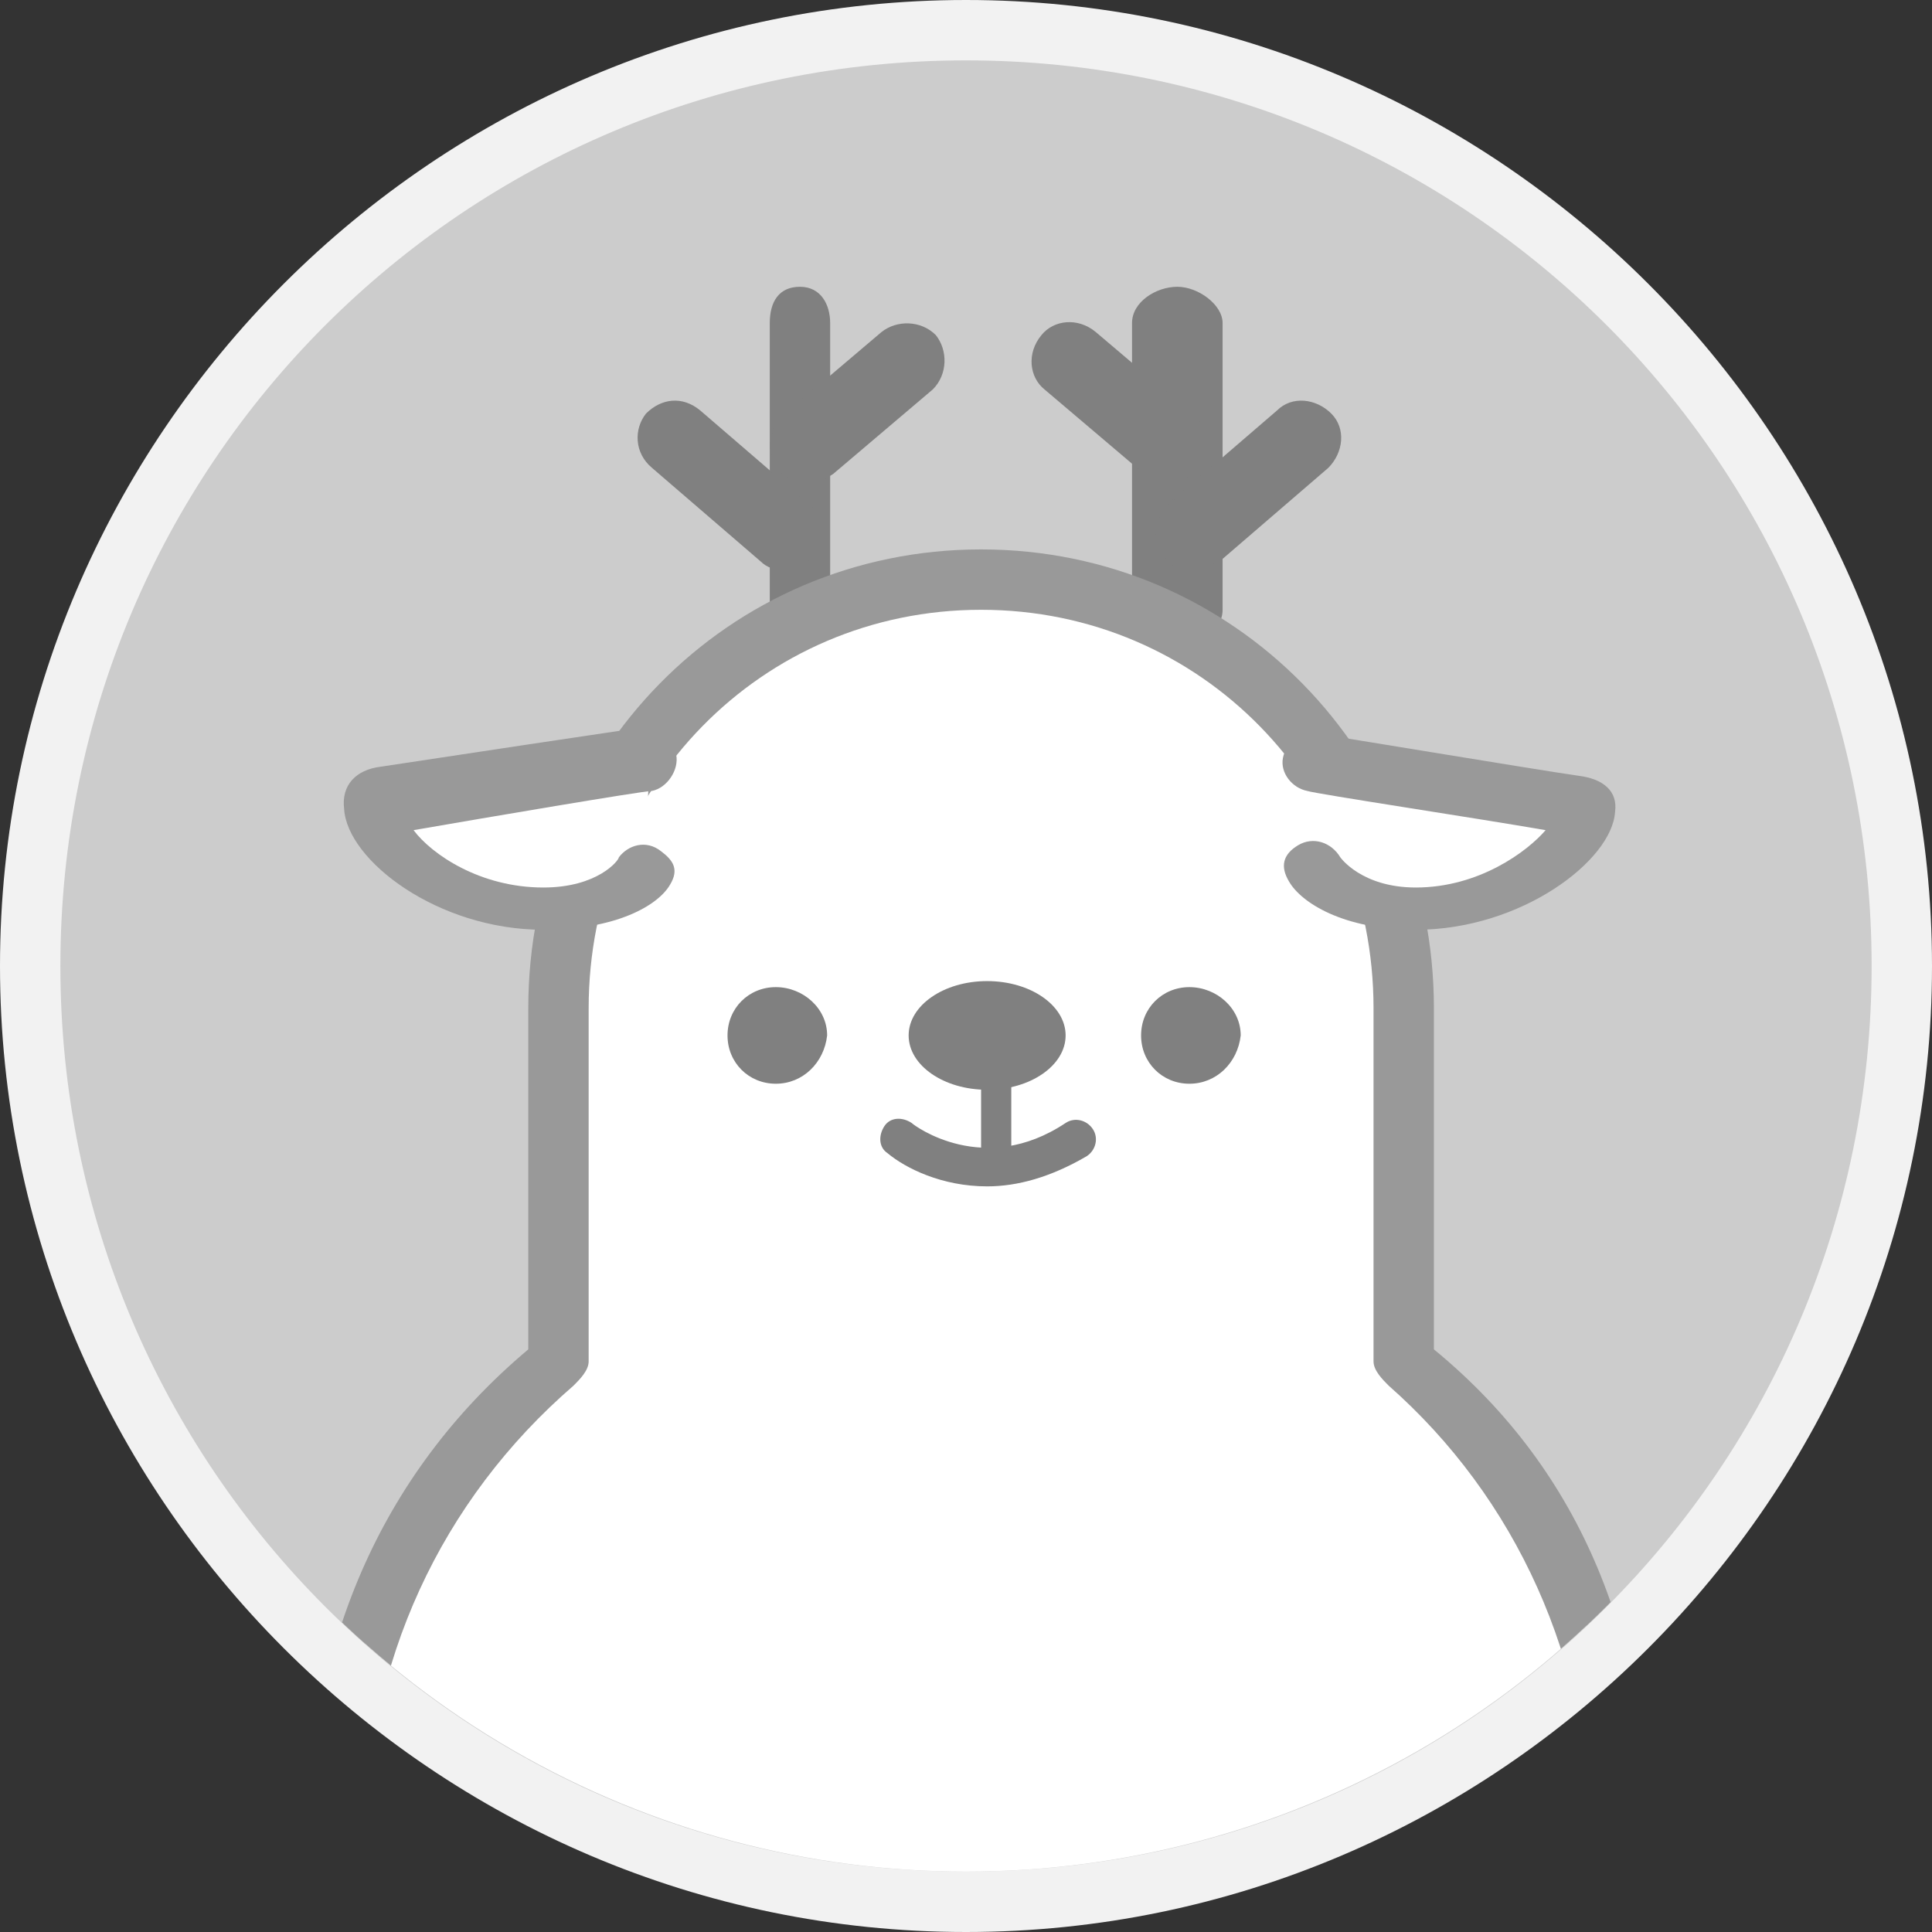 <?xml version="1.0" encoding="utf-8"?>
<!-- Generator: Adobe Illustrator 18.0.0, SVG Export Plug-In . SVG Version: 6.00 Build 0)  -->
<!DOCTYPE svg PUBLIC "-//W3C//DTD SVG 1.1//EN" "http://www.w3.org/Graphics/SVG/1.1/DTD/svg11.dtd">
<svg version="1.1" id="图层_1" xmlns="http://www.w3.org/2000/svg" xmlns:xlink="http://www.w3.org/1999/xlink" x="0px" y="0px"
	 viewBox="0 0 64 64" enable-background="new 0 0 64 64" xml:space="preserve">
<rect x="0" y="0" width="64" height="64" fill="#333333" stroke="none"/>
<g>
	<g>
		<g>
			<path fill="#CCCCCC" d="M32,63C14.9,63,1,49.1,1,32C1,14.9,14.9,1,32,1s31,13.9,31,31C63,49.1,49.1,63,32,63z"/>
		</g>
		<g>
			<g>
				<path fill="#F2F2F2" d="M32,2c16.6,0,30,13.4,30,30c0,16.6-13.4,30-30,30C15.4,62,2,48.6,2,32C2,15.4,15.4,2,32,2 M32,0
					C14.4,0,0,14.4,0,32c0,17.6,14.4,32,32,32s32-14.4,32-32C64,14.4,49.6,0,32,0L32,0z"/>
			</g>
		</g>
	</g>
	<g>
		<defs>
			<circle id="SVGID_21_" cx="32" cy="32" r="30"/>
		</defs>
		<clipPath id="SVGID_2_">
			<use xlink:href="#SVGID_21_"  overflow="visible"/>
		</clipPath>
		<g clip-path="url(#SVGID_2_)">
			<g>
				<g>
					<g>
						<path fill="#808080" d="M26.5,21.4c-0.7,0-1-0.6-1-1.2v-9.5c0-0.7,0.3-1.2,1-1.2c0.7,0,1,0.6,1,1.2v9.5
							C27.5,20.9,27.2,21.4,26.5,21.4z"/>
					</g>
				</g>
				<g>
					<path fill="#808080" d="M26,18.9c-0.3,0-0.6-0.1-0.8-0.3l-3.6-3.1C21,15,21,14.2,21.4,13.7c0.5-0.5,1.2-0.6,1.8-0.1l3.6,3.1
						c0.5,0.5,0.6,1.2,0.1,1.8C26.7,18.7,26.3,18.9,26,18.9z"/>
				</g>
				<g>
					<path fill="#808080" d="M26.8,16c-0.4,0-0.7-0.2-1-0.4c-0.4-0.5-0.4-1.3,0.1-1.8l3.3-2.8c0.5-0.4,1.3-0.4,1.8,0.1
						c0.4,0.5,0.4,1.3-0.1,1.8l-3.3,2.8C27.3,15.9,27,16,26.8,16z"/>
				</g>
			</g>
			<g>
				<g>
					<g>
						<path fill="#808080" d="M39,21.4c-0.7,0-1.5-0.6-1.5-1.2v-9.5c0-0.7,0.8-1.2,1.5-1.2c0.7,0,1.5,0.6,1.5,1.2v9.5
							C40.5,20.9,39.7,21.4,39,21.4z"/>
					</g>
				</g>
				<g>
					<path fill="#808080" d="M39.5,18.9c-0.4,0-0.7-0.1-0.9-0.4c-0.5-0.5-0.4-1.3,0.1-1.8l3.6-3.1c0.5-0.5,1.3-0.4,1.8,0.1
						c0.5,0.5,0.4,1.3-0.1,1.8l-3.6,3.1C40,18.8,39.7,18.9,39.5,18.9z"/>
				</g>
				<g>
					<path fill="#808080" d="M38.7,16c-0.3,0-0.6-0.1-0.8-0.3l-3.3-2.8c-0.5-0.4-0.6-1.2-0.1-1.8c0.4-0.5,1.2-0.6,1.8-0.1l3.3,2.8
						c0.5,0.4,0.6,1.2,0.1,1.8C39.4,15.8,39.1,16,38.7,16z"/>
				</g>
			</g>
			<g>
				<path fill="#FFFFFF" d="M46.5,45.2V33.4c0-7.9-6.1-14.2-14-14.2s-14,6.4-14,14.2v11.7c-5,3.9-7.3,9.5-7.3,15.8
					c0,11.8,9.4,21.3,21.2,21.3c11.8,0,21.2-9.5,21.2-21.3C53.6,54.7,51.5,49.1,46.5,45.2z"/>
				<path fill="#999999" d="M32.3,83.3c-12.3,0-22.1-10-22.1-22.3c0-6.3,2.3-12.1,7.3-16.3V33.4c0-8.4,6.6-15.2,15-15.2
					s15,6.8,15,15.2v11.3c5,4.1,7.1,9.8,7.1,16.3C54.6,73.3,44.7,83.3,32.3,83.3z M32.5,20.2c-7.3,0-13,5.9-13,13.2v11.7
					c0,0.3-0.3,0.6-0.5,0.8c-4.4,3.8-6.9,9.2-6.9,15.1c0,11.2,9,20.3,20.2,20.3c11.2,0,20.4-9.1,20.4-20.3c0-6-2.5-11.4-6.7-15.1
					c-0.2-0.2-0.5-0.5-0.5-0.8V33.4C45.5,26.1,39.8,20.2,32.5,20.2z"/>
			</g>
			<g>
				<g>
					<g>
						<circle fill="#FFFFFF" cx="25.7" cy="34.3" r="1"/>
					</g>
					<g>
						<path fill="#808080" d="M25.7,35.9c-0.9,0-1.6-0.7-1.6-1.6c0-0.9,0.7-1.6,1.6-1.6c0.9,0,1.7,0.7,1.7,1.6
							C27.3,35.2,26.6,35.9,25.7,35.9z"/>
					</g>
				</g>
				<g>
					<g>
						<path fill="#808080" d="M39.4,35.9c-0.9,0-1.6-0.7-1.6-1.6c0-0.9,0.7-1.6,1.6-1.6c0.9,0,1.7,0.7,1.7,1.6
							C41,35.2,40.3,35.9,39.4,35.9z"/>
					</g>
				</g>
				<g>
					<g>
						<g>
							<path fill="#808080" d="M33,38.6c-0.3,0-0.5-0.3-0.5-0.6v-2.7c0-0.3,0.2-0.6,0.5-0.6c0.3,0,0.5,0.3,0.5,0.6v2.7
								C33.5,38.3,33.3,38.6,33,38.6z"/>
						</g>
					</g>
					<g>
						<g>
							<path fill="#808080" d="M32.7,39.3c-1.5,0-2.7-0.6-3.3-1.1c-0.3-0.2-0.3-0.6-0.1-0.9c0.2-0.3,0.6-0.3,0.9-0.1
								c0.1,0.1,2.4,1.8,5.1,0c0.3-0.2,0.7-0.1,0.9,0.2c0.2,0.3,0.1,0.7-0.2,0.9C34.8,39,33.7,39.3,32.7,39.3z"/>
						</g>
					</g>
				</g>
			</g>
			<g>
				<g>
					<ellipse fill="#808080" cx="32.7" cy="34.3" rx="2.6" ry="1.8"/>
				</g>
			</g>
			<g>
				<path fill="#FFFFFF" d="M21.5,25.2c0,0-7.3,1.2-8.7,1.4c-1.4,0.2,1.3,3.8,5.3,3.8c2.4,0,3.3-1.4,3.3-1.4"/>
				<path fill="#999999" d="M18,30.8c-3.5,0-6.5-2.3-6.6-4c-0.1-0.8,0.4-1.3,1.2-1.4c1.3-0.2,8.6-1.3,8.7-1.3
					c0.5-0.1,1.1,0.3,1.1,0.9c0.1,0.5-0.3,1.1-0.8,1.2c-0.3,0-5.6,0.9-7.9,1.3c0.6,0.8,2.2,1.9,4.3,1.9c1.8,0,2.5-0.9,2.5-1
					c0.3-0.4,0.9-0.6,1.4-0.2c0.4,0.3,0.6,0.6,0.3,1.1C21.8,30,20.4,30.8,18,30.8C18,30.8,18,30.8,18,30.8z"/>
			</g>
			<g>
				<path fill="#FFFFFF" d="M43.4,25.2c0,0,7.3,1.2,8.7,1.4c1.4,0.2-1.3,3.8-5.3,3.8c-2.4,0-3.3-1.4-3.3-1.4"/>
				<path fill="#999999" d="M46.9,30.8C46.9,30.8,46.9,30.8,46.9,30.8c-2.4,0-3.8-0.9-4.2-1.6c-0.3-0.5-0.2-0.9,0.3-1.2
					c0.5-0.3,1.1-0.1,1.4,0.4c0,0,0.7,1,2.5,1c2.1,0,3.7-1.2,4.3-1.9c-2.3-0.4-7.6-1.2-7.9-1.3c-0.5-0.1-0.9-0.6-0.8-1.1
					c0.1-0.5,0.6-0.9,1.1-0.8c0.1,0,7.3,1.2,8.7,1.4c0.8,0.1,1.3,0.5,1.2,1.2C53.4,28.5,50.4,30.8,46.9,30.8z"/>
			</g>
		</g>
	</g>
</g>
</svg>
